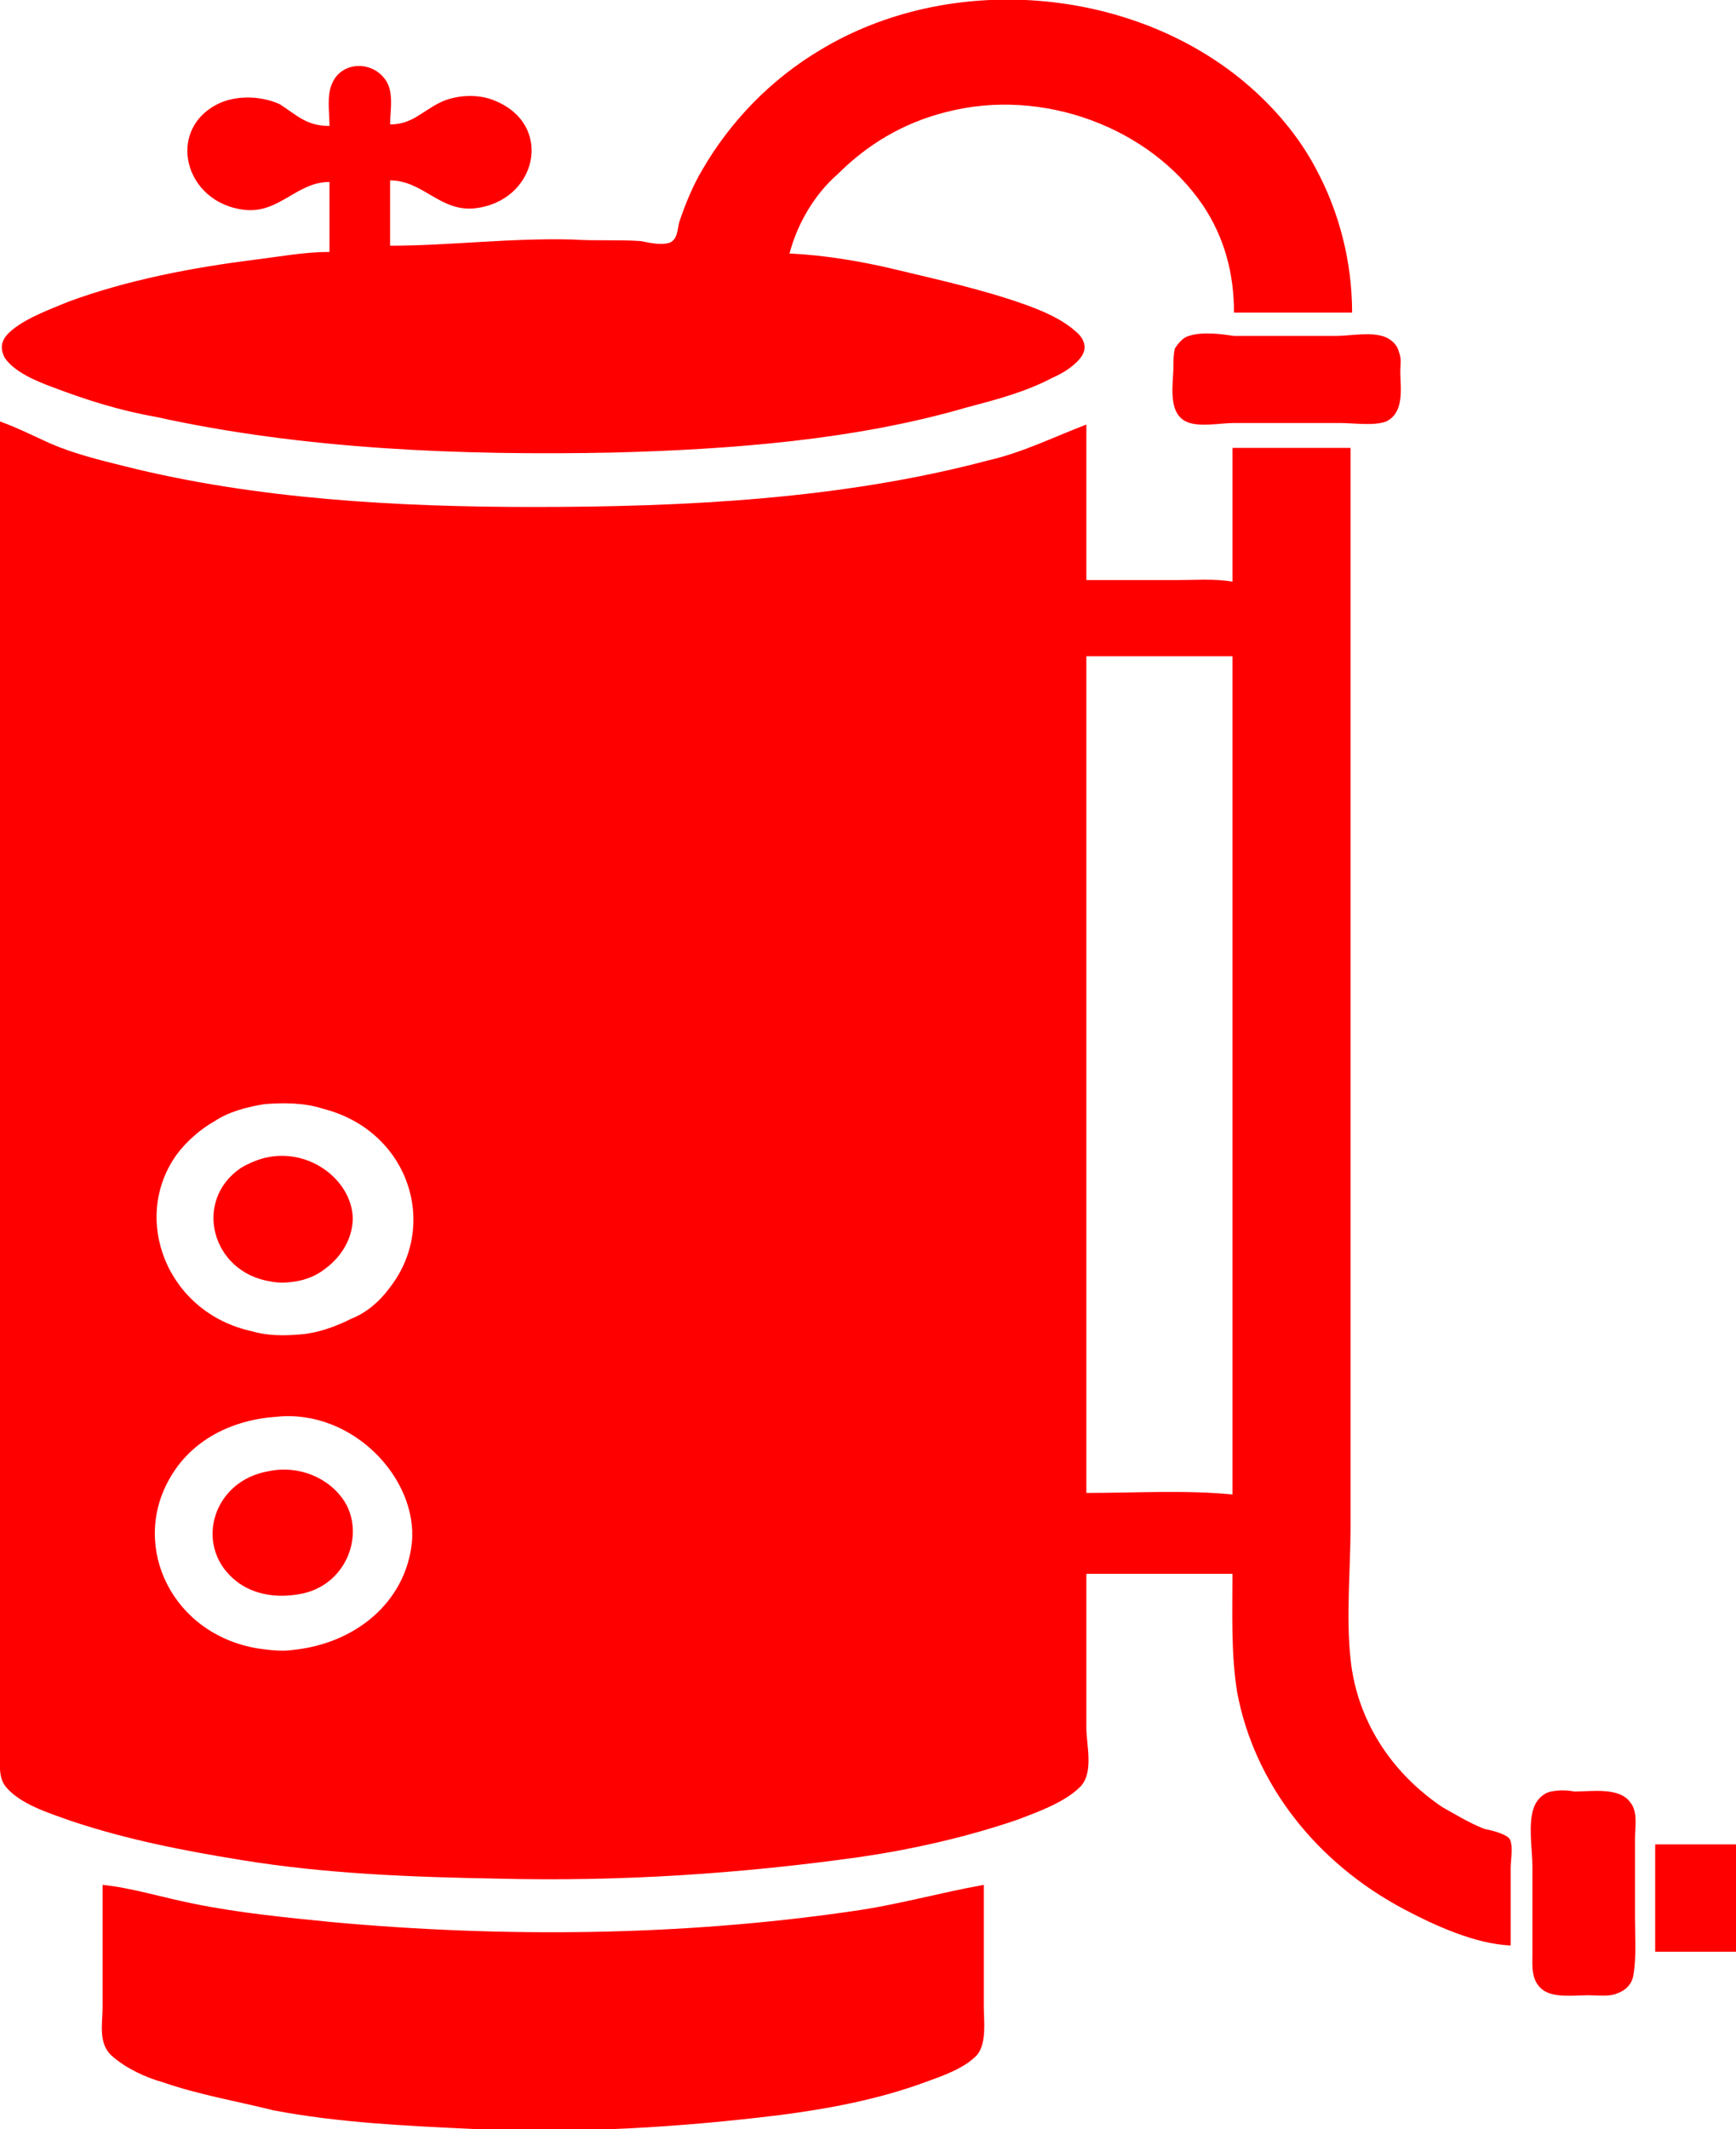 <?xml version="1.0" encoding="utf-8"?>
<!-- Generator: Adobe Illustrator 25.3.0, SVG Export Plug-In . SVG Version: 6.00 Build 0)  -->
<svg version="1.1" id="svgpression" xmlns="http://www.w3.org/2000/svg" xmlns:xlink="http://www.w3.org/1999/xlink" x="0px"
	 y="0px" viewBox="0 0 111.7 136.9" style="enable-background:new 0 0 111.7 136.9;" xml:space="preserve">

<g id="chaudiere1">
	<path id="path14834" style="fill:red" class="st0" d="M25.1,15.8v-4.2c2.1,0,3.2,2,5.4,1.8c4-0.4,5.2-5.3,1.4-6.9c-1.1-0.5-2.6-0.4-3.6,0.1
		c-1.2,0.6-1.8,1.4-3.2,1.4c0-0.9,0.3-2.2-0.4-3c-0.9-1.1-2.7-1-3.3,0.3c-0.4,0.8-0.2,1.9-0.2,2.8c-1.5,0-2.1-0.7-3.2-1.4
		c-1.1-0.5-2.6-0.6-3.8-0.1c-3.6,1.6-2.4,6.5,1.6,6.9c2.2,0.2,3.3-1.8,5.4-1.8v4.5c-1.6,0-3.2,0.3-4.8,0.5c-4,0.5-8.2,1.3-12,2.7
		c-1.2,0.5-2.6,1-3.6,1.8c-0.6,0.5-0.9,1-0.5,1.8c0.6,0.9,2,1.5,3.1,1.9c2.1,0.8,4.3,1.5,6.6,1.9c9.5,2.1,19.7,2.5,29.5,2.3
		c7.5-0.2,15.5-0.8,22.7-2.9c1.9-0.5,3.8-1,5.5-1.9c0.7-0.3,1.5-0.8,1.9-1.4c0.4-0.6,0.1-1.2-0.4-1.6c-0.9-0.8-2.1-1.3-3.2-1.7
		c-2.8-1-5.6-1.6-8.5-2.3c-2.1-0.5-4.5-0.9-6.7-1c0.5-1.9,1.6-3.8,3.1-5.1c1.9-1.9,4.2-3.3,7-4c6.2-1.6,13.1,1,16.5,6
		c1.4,2.1,2,4.4,2,6.9h7.6c0-3.2-0.8-6.4-2.3-9.2c-1.1-2.1-2.7-4-4.6-5.6c-7.4-6.2-19-7.1-27.3-2.1c-3.2,1.9-5.8,4.6-7.6,7.7
		c-0.6,1-1.1,2.2-1.5,3.4c-0.1,0.4-0.1,1.1-0.6,1.3c-0.6,0.2-1.3,0-1.9-0.1c-1.5-0.1-2.9,0-4.4-0.1C32.7,15.3,28.9,15.8,25.1,15.8
		 M76.5,21.6c-0.4,0.1-0.7,0.5-0.9,0.8c-0.1,0.4-0.1,0.8-0.1,1.2c0,1-0.4,2.9,0.8,3.5c0.8,0.4,2.2,0.1,3.1,0.1h6.8
		c0.9,0,2.2,0.2,3-0.1c1.2-0.6,0.9-2.2,0.9-3.2c0-0.5,0.1-0.8-0.1-1.3c-0.1-0.4-0.4-0.7-0.8-0.9c-0.9-0.4-2.3-0.1-3.2-0.1h-6.6
		C78.7,21.5,77.4,21.3,76.5,21.6 M0,27.1v64.6v16.8v4.3c0,0.6-0.1,1.4,0.3,2c0.9,1.2,2.9,1.8,4.3,2.3c3.6,1.2,7.2,1.9,10.9,2.5
		c5.5,0.9,11,1.1,16.5,1.2c7.8,0.2,15.6-0.3,23.4-1.4c3.4-0.5,6.9-1.3,10.1-2.4c1.3-0.5,3-1.1,4-2.1c0.9-0.9,0.4-2.7,0.4-3.8v-9.9
		h9.4c0,2.5-0.1,5.1,0.3,7.6c1.1,5.9,5.1,11,10.8,14c1.9,1,4.5,2.2,6.8,2.3v-5c0-0.5,0.2-1.5-0.1-1.9c-0.3-0.3-1.1-0.5-1.6-0.6
		c-1-0.4-1.8-0.9-2.7-1.4c-3.4-2.3-5.5-5.7-5.9-9.5c-0.3-2.8,0-5.8,0-8.6V80.8v-52h-7.6v8.6c-1.2-0.2-2.4-0.1-3.6-0.1h-5.8v-10
		c-2.1,0.8-4.1,1.8-6.3,2.3c-9.4,2.5-19.5,3-29.3,3c-8.7,0-17.8-0.5-26.2-2.6c-1.6-0.4-3.3-0.8-4.9-1.5C2.1,28,1.1,27.5,0,27.1
		 M79.3,42.2v53.9C76.3,95.8,73,96,69.9,96V42.2H79.3 M17,71c1.2-0.1,2.6-0.1,3.8,0.3c5.5,1.4,7.5,7.5,4.2,11.6
		c-0.6,0.8-1.4,1.5-2.4,1.9c-1,0.5-2.1,0.9-3.2,1c-1.1,0.1-2.2,0.1-3.2-0.2c-5.5-1.2-7.8-7.3-4.8-11.4c0.6-0.8,1.5-1.6,2.4-2.1
		C14.7,71.5,15.8,71.2,17,71 M17.3,74.4c-0.6,0.1-1.3,0.4-1.8,0.7c-3.1,2.1-1.9,6.7,1.9,7.3c0.5,0.1,1,0.1,1.6,0
		c0.7-0.1,1.4-0.4,1.9-0.8c1.1-0.8,1.8-2,1.8-3.3C22.6,75.9,20,73.9,17.3,74.4 M17.8,91.1c4.9-0.5,9.1,4,8.7,8.1
		c-0.4,3.8-3.6,6.5-7.7,6.9c-0.7,0.1-1.5,0-2.2-0.1c-5.5-0.9-8.2-6.5-5.7-10.9C12.3,92.6,14.9,91.3,17.8,91.1 M17.3,94.6
		c-3.6,0.6-4.8,4.7-2.3,6.9c1.1,1,2.7,1.3,4.3,1c2.9-0.5,4.2-3.7,2.9-5.9C21.2,95,19.2,94.2,17.3,94.6 M99.8,115.2
		c-0.5,0.1-0.9,0.5-1.1,1c-0.4,1.1-0.1,2.7-0.1,3.8v5.6c0,0.8-0.1,1.7,0.6,2.3s2.1,0.4,3,0.4c0.6,0,1.3,0.1,1.8-0.1
		c0.6-0.2,1-0.6,1.1-1.2c0.2-1.2,0.1-2.5,0.1-3.7v-5.1c0-0.7,0.2-1.7-0.3-2.3c-0.7-1-2.5-0.7-3.6-0.7
		C100.8,115.1,100.3,115.1,99.8,115.2 M106.5,118.6v6.9h5.2v-6.9H106.5 M6.6,121.2v7.9c0,1-0.3,2.3,0.6,3.1c0.9,0.8,2.2,1.4,3.3,1.7
		c2.3,0.8,4.7,1.2,7.1,1.8c4.2,0.8,8.6,1,12.9,1.2c6.6,0.3,13.2-0.1,19.7-0.9c3.1-0.4,6.3-1,9.3-2.1c1.1-0.4,2.6-0.9,3.4-1.8
		c0.6-0.8,0.4-2.2,0.4-3.1v-7.8c-2.8,0.5-5.6,1.3-8.5,1.7c-11,1.6-22.4,1.7-33.4,0.7c-3-0.3-6.1-0.6-9-1.2
		C10.4,122,8.5,121.4,6.6,121.2L6.6,121.2z"/>
</g>

</svg>
